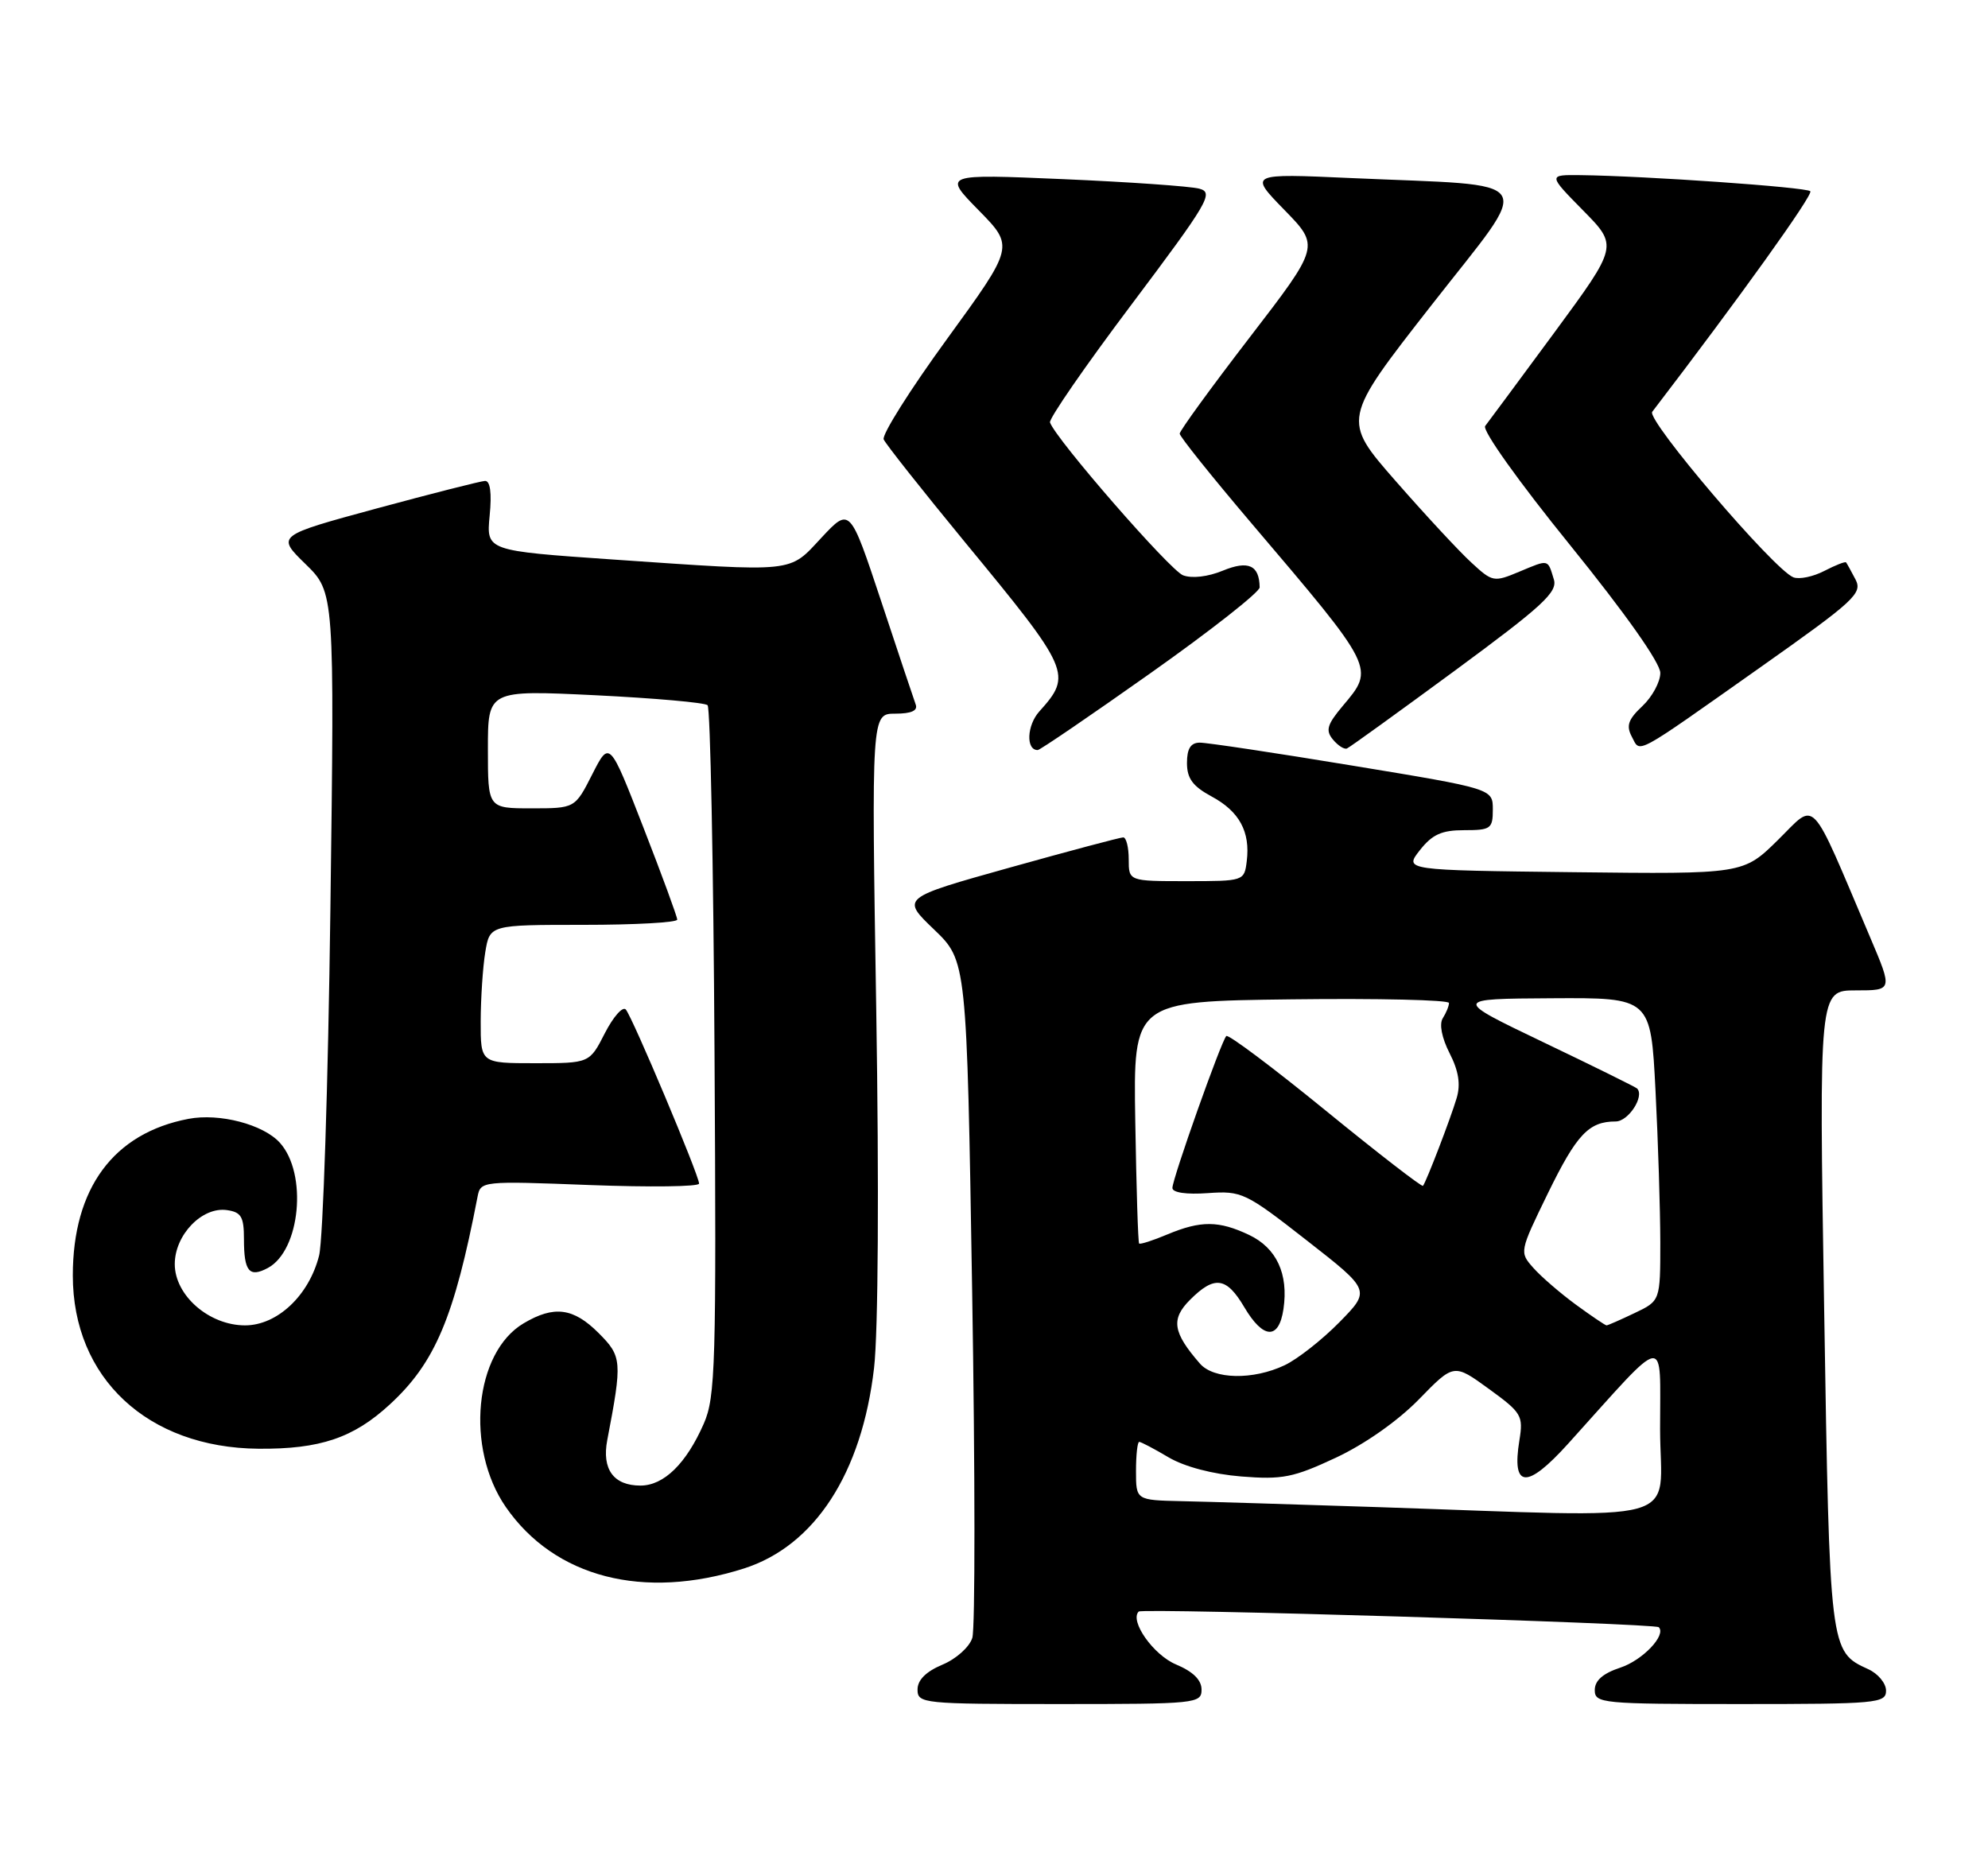 <?xml version="1.0" encoding="UTF-8" standalone="no"?>
<!DOCTYPE svg PUBLIC "-//W3C//DTD SVG 1.1//EN" "http://www.w3.org/Graphics/SVG/1.1/DTD/svg11.dtd" >
<svg xmlns="http://www.w3.org/2000/svg" xmlns:xlink="http://www.w3.org/1999/xlink" version="1.1" viewBox="0 0 273 256">
 <g >
 <path fill="currentColor"
d=" M 165.00 232.01 C 165.00 230.69 163.83 229.54 161.49 228.56 C 158.39 227.26 155.09 222.58 156.37 221.30 C 156.88 220.79 227.25 222.91 227.79 223.45 C 228.86 224.53 225.57 227.99 222.51 229.00 C 220.12 229.79 219.00 230.77 219.00 232.08 C 219.00 233.91 219.94 234.00 239.00 234.00 C 257.75 234.00 259.00 233.89 259.00 232.16 C 259.00 231.15 257.90 229.82 256.55 229.21 C 251.26 226.79 251.26 226.78 250.50 179.75 C 249.79 136.00 249.79 136.00 254.85 136.00 C 259.91 136.00 259.91 136.00 256.83 128.75 C 248.36 108.82 249.53 110.06 244.17 115.33 C 239.39 120.04 239.39 120.04 216.11 119.77 C 192.82 119.50 192.82 119.50 194.98 116.75 C 196.69 114.58 197.98 114.00 201.07 114.00 C 204.72 114.00 205.00 113.80 205.00 111.16 C 205.00 108.31 205.00 108.31 185.75 105.14 C 175.16 103.39 165.71 101.97 164.75 101.98 C 163.51 101.99 163.00 102.81 163.00 104.77 C 163.00 106.90 163.79 107.97 166.38 109.37 C 170.19 111.42 171.71 114.21 171.21 118.25 C 170.87 120.99 170.84 121.00 162.93 121.00 C 155.00 121.00 155.00 121.00 155.00 118.00 C 155.00 116.35 154.66 115.00 154.25 114.99 C 153.84 114.99 146.81 116.86 138.62 119.15 C 123.75 123.31 123.75 123.31 128.26 127.63 C 132.76 131.95 132.76 131.95 133.50 177.30 C 133.91 202.25 133.92 223.68 133.52 224.92 C 133.13 226.17 131.29 227.82 129.40 228.60 C 127.15 229.55 126.00 230.70 126.00 232.01 C 126.00 233.93 126.71 234.00 145.50 234.00 C 164.29 234.00 165.00 233.93 165.00 232.01 Z  M 102.14 215.39 C 111.88 212.29 118.36 202.31 120.03 187.84 C 120.60 182.88 120.72 162.96 120.33 138.75 C 119.67 98.00 119.67 98.00 122.94 98.00 C 125.14 98.00 126.06 97.59 125.75 96.75 C 125.50 96.06 123.36 89.68 121.01 82.57 C 116.72 69.65 116.72 69.65 112.82 73.82 C 108.27 78.70 109.54 78.57 84.14 76.83 C 66.78 75.63 66.78 75.63 67.24 70.82 C 67.55 67.68 67.32 66.01 66.60 66.04 C 66.00 66.07 59.30 67.77 51.73 69.82 C 37.96 73.56 37.96 73.56 41.95 77.45 C 45.94 81.35 45.94 81.35 45.37 124.93 C 45.06 148.89 44.36 170.26 43.82 172.41 C 42.44 177.89 38.08 182.00 33.65 182.00 C 28.71 182.00 24.00 177.89 24.00 173.59 C 24.00 169.57 27.75 165.69 31.15 166.17 C 33.13 166.45 33.50 167.08 33.50 170.16 C 33.50 174.60 34.23 175.48 36.78 174.12 C 41.25 171.72 42.26 161.16 38.43 156.92 C 36.15 154.40 30.14 152.83 25.89 153.64 C 15.59 155.60 10.00 163.17 10.00 175.15 C 10.00 189.23 20.27 198.81 35.50 198.94 C 43.95 199.01 48.55 197.46 53.55 192.84 C 59.75 187.13 62.38 180.90 65.58 164.33 C 66.00 162.18 66.18 162.16 81.00 162.73 C 89.25 163.04 96.00 162.96 96.00 162.53 C 96.00 161.40 86.84 139.65 85.94 138.63 C 85.51 138.15 84.22 139.62 83.06 141.88 C 80.96 146.00 80.96 146.00 73.48 146.00 C 66.00 146.00 66.00 146.00 66.01 140.25 C 66.02 137.09 66.30 132.81 66.64 130.75 C 67.26 127.00 67.26 127.00 80.13 127.00 C 87.21 127.00 93.00 126.68 93.00 126.28 C 93.00 125.89 90.91 120.19 88.35 113.62 C 83.70 101.67 83.70 101.67 81.33 106.33 C 78.96 111.00 78.96 111.00 72.98 111.00 C 67.00 111.00 67.00 111.00 67.00 102.88 C 67.00 94.76 67.00 94.76 81.75 95.47 C 89.86 95.87 96.80 96.48 97.17 96.84 C 97.54 97.20 97.97 118.65 98.12 144.50 C 98.38 187.43 98.25 191.84 96.65 195.49 C 94.24 200.99 91.16 204.00 87.95 204.00 C 84.26 204.00 82.63 201.76 83.39 197.76 C 85.47 186.89 85.42 186.27 82.20 183.05 C 78.74 179.59 76.09 179.24 71.92 181.71 C 65.14 185.71 63.87 198.87 69.47 206.96 C 76.17 216.62 88.36 219.77 102.14 215.39 Z  M 158.03 92.41 C 166.26 86.59 172.99 81.30 172.98 80.66 C 172.94 77.61 171.43 76.92 167.93 78.36 C 165.87 79.21 163.68 79.46 162.46 79.00 C 160.66 78.31 145.00 60.33 144.19 58.01 C 144.02 57.52 149.05 50.23 155.39 41.81 C 165.95 27.75 166.72 26.45 164.70 25.91 C 163.49 25.58 155.07 24.99 146.00 24.60 C 129.50 23.89 129.50 23.89 134.39 28.87 C 139.28 33.85 139.28 33.85 130.07 46.52 C 125.00 53.48 121.08 59.70 121.35 60.34 C 121.63 60.98 126.63 67.30 132.47 74.40 C 147.03 92.06 147.28 92.63 142.72 97.70 C 141.01 99.61 140.86 103.00 142.50 103.00 C 142.81 103.00 149.79 98.24 158.03 92.41 Z  M 199.83 92.06 C 211.86 83.20 213.92 81.31 213.38 79.56 C 212.52 76.75 212.74 76.79 208.67 78.49 C 205.14 79.97 204.96 79.94 202.05 77.25 C 200.40 75.74 195.73 70.71 191.67 66.07 C 184.28 57.63 184.28 57.63 196.58 41.90 C 210.70 23.83 211.85 25.63 185.50 24.45 C 171.50 23.82 171.50 23.82 176.37 28.82 C 181.24 33.81 181.24 33.81 171.62 46.32 C 166.33 53.20 162.00 59.15 162.00 59.55 C 162.00 59.94 166.39 65.42 171.75 71.73 C 188.91 91.91 188.81 91.70 184.39 96.94 C 182.24 99.50 182.01 100.30 183.04 101.55 C 183.74 102.39 184.60 102.94 184.97 102.78 C 185.34 102.63 192.02 97.80 199.83 92.06 Z  M 241.69 91.67 C 254.69 82.49 255.79 81.48 254.81 79.58 C 254.21 78.43 253.63 77.38 253.51 77.23 C 253.39 77.08 252.05 77.61 250.52 78.40 C 249.00 79.19 247.09 79.59 246.28 79.28 C 243.62 78.26 226.05 57.65 226.89 56.55 C 238.85 40.93 249.04 26.71 248.60 26.26 C 248.04 25.70 225.99 24.16 217.04 24.05 C 212.58 24.00 212.58 24.00 217.39 28.89 C 222.20 33.77 222.20 33.77 213.47 45.64 C 208.66 52.16 204.38 57.95 203.95 58.50 C 203.51 59.07 208.54 66.13 215.59 74.83 C 223.23 84.27 228.00 91.03 228.00 92.41 C 228.00 93.64 226.89 95.69 225.54 96.96 C 223.58 98.80 223.29 99.66 224.09 101.17 C 225.30 103.43 224.12 104.07 241.69 91.67 Z  M 189.00 206.95 C 177.72 206.58 165.69 206.21 162.25 206.14 C 156.00 206.00 156.00 206.00 156.00 202.00 C 156.00 199.80 156.20 198.00 156.44 198.00 C 156.69 198.00 158.50 198.95 160.47 200.12 C 162.68 201.42 166.53 202.43 170.45 202.75 C 176.11 203.20 177.61 202.90 183.45 200.17 C 187.42 198.31 191.96 195.12 194.85 192.16 C 199.65 187.23 199.65 187.23 204.44 190.71 C 208.96 193.99 209.20 194.39 208.65 197.78 C 207.57 204.41 209.65 204.55 215.35 198.24 C 229.24 182.85 227.95 183.05 227.97 196.25 C 228.00 209.62 232.48 208.39 189.00 206.95 Z  M 164.78 187.25 C 161.05 182.97 160.77 181.14 163.42 178.49 C 166.78 175.13 168.42 175.35 170.87 179.50 C 173.47 183.91 175.62 184.02 176.25 179.76 C 176.96 174.93 175.30 171.37 171.53 169.58 C 167.37 167.61 164.91 167.59 160.31 169.51 C 158.32 170.35 156.57 170.91 156.43 170.76 C 156.28 170.62 156.05 163.07 155.90 154.00 C 155.63 137.50 155.63 137.50 177.32 137.23 C 189.24 137.08 198.99 137.31 198.98 137.73 C 198.98 138.15 198.59 139.10 198.13 139.82 C 197.62 140.63 197.99 142.51 199.06 144.62 C 200.31 147.06 200.60 148.90 200.03 150.80 C 199.22 153.54 195.89 162.22 195.41 162.84 C 195.27 163.03 189.24 158.37 182.02 152.48 C 174.80 146.59 168.67 141.99 168.40 142.27 C 167.70 142.97 161.00 161.86 161.00 163.13 C 161.00 163.77 162.91 164.05 165.85 163.84 C 170.53 163.51 171.03 163.75 179.47 170.35 C 188.23 177.19 188.23 177.19 183.93 181.57 C 181.57 183.97 178.19 186.63 176.42 187.47 C 172.08 189.53 166.68 189.43 164.78 187.25 Z  M 216.40 179.15 C 214.26 177.58 211.63 175.31 210.57 174.11 C 208.64 171.94 208.65 171.90 212.56 163.87 C 216.52 155.76 218.18 154.00 221.87 154.00 C 223.62 154.00 225.87 150.53 224.81 149.47 C 224.60 149.27 218.82 146.41 211.96 143.13 C 199.50 137.16 199.50 137.16 213.10 137.08 C 226.69 137.00 226.69 137.00 227.34 149.75 C 227.70 156.76 227.99 166.13 228.00 170.56 C 228.00 178.63 228.00 178.63 224.47 180.31 C 222.52 181.24 220.79 182.00 220.62 182.00 C 220.44 182.00 218.55 180.72 216.40 179.15 Z "/>
</g>
</svg>